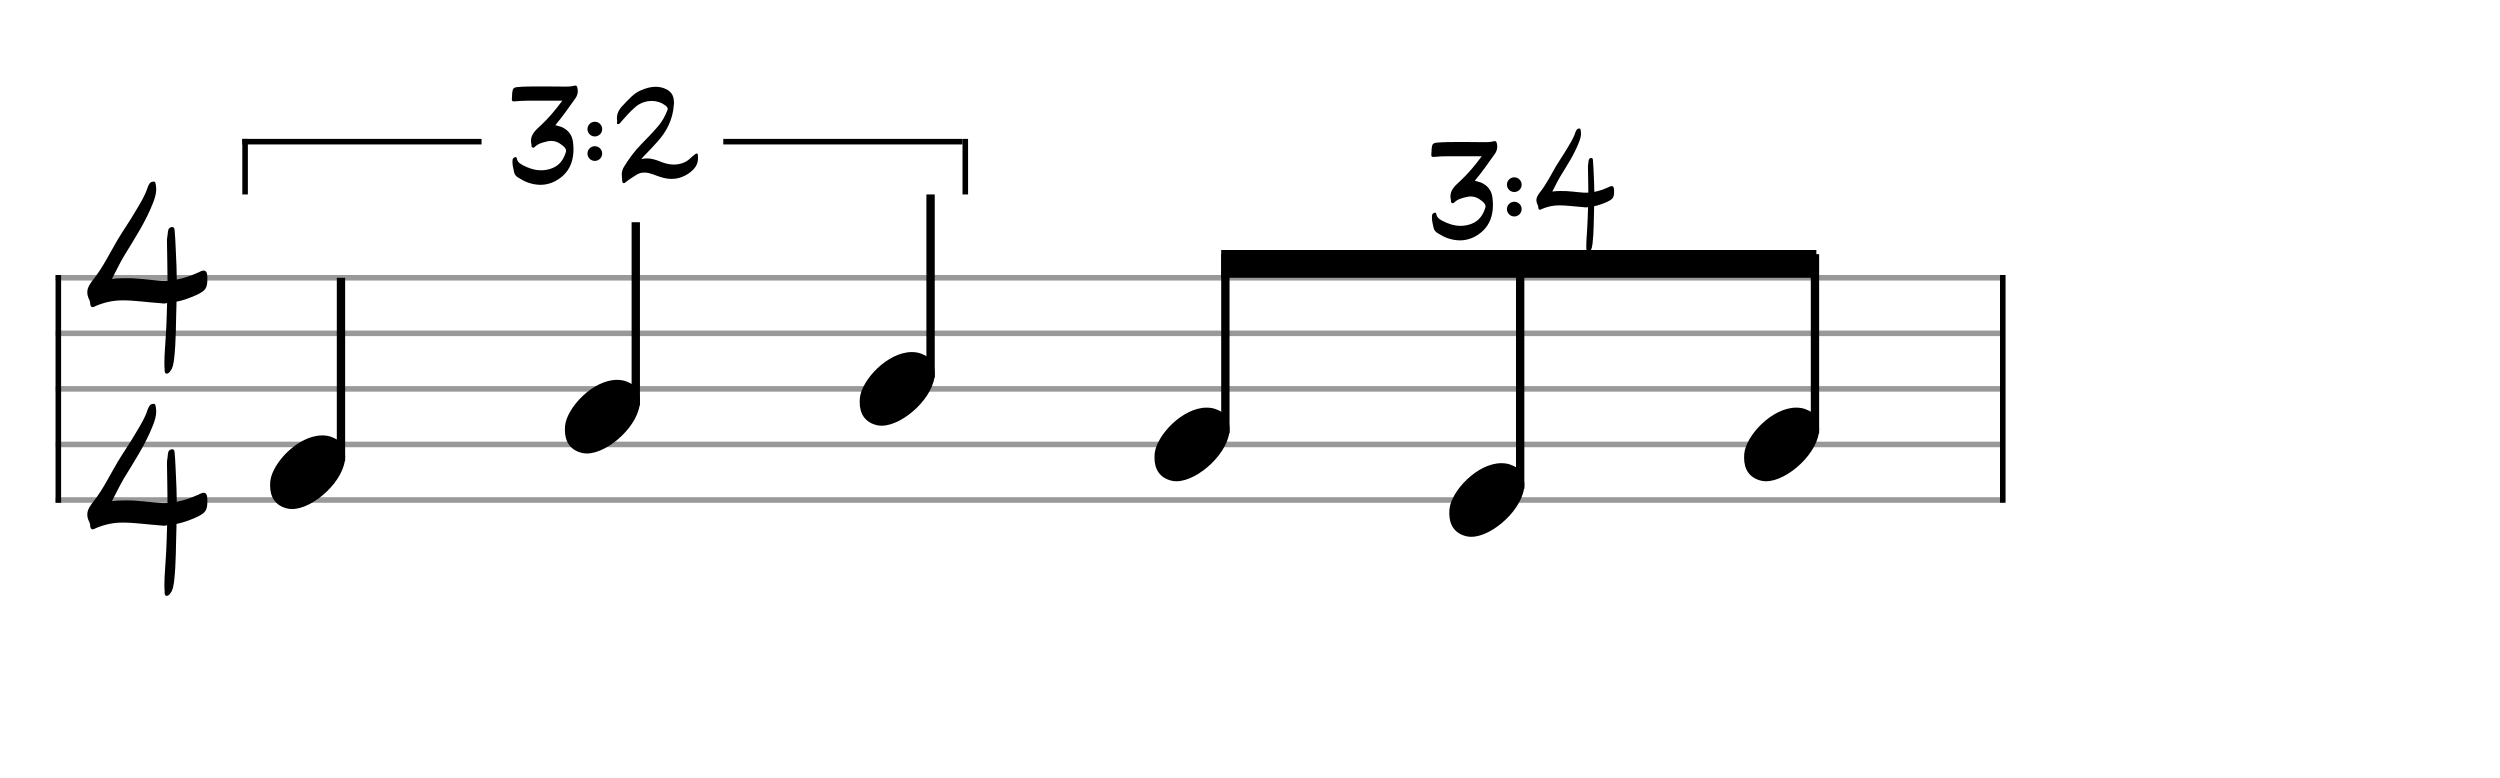 <svg xmlns="http://www.w3.org/2000/svg" stroke-width="0.3" stroke-dasharray="none" fill="black" stroke="black" font-family="Arial, sans-serif" font-size="10pt" font-weight="normal" font-style="normal" width="450" height="140" viewBox="0 0 450 140" style="width: 450px; height: 140px; border: none;"><g class="vf-stave" id="vf-auto33303" stroke-width="1" fill="#999999" stroke="#999999"><path fill="none" d="M10 50L360 50"/><path fill="none" d="M10 60L360 60"/><path fill="none" d="M10 70L360 70"/><path fill="none" d="M10 80L360 80"/><path fill="none" d="M10 90L360 90"/></g><g class="vf-stavebarline" id="vf-auto33304"><rect x="10" y="49.5" width="1" height="41" stroke="none"/></g><g class="vf-stavebarline" id="vf-auto33305"><rect x="360" y="49.5" width="1" height="41" stroke="none"/></g><g class="vf-timesignature" id="vf-auto33306"><path stroke="none" d="M29.884 67.234C30.227 67.332,30.52 67.038,30.692 66.744C31.157 66.157,31.206 65.447,31.328 64.737C31.72 61.383,31.646 58.005,31.769 54.651L31.769 54.308C33.017 54.064,34.168 53.623,35.343 53.109C37.056 52.301,37.35 51.86,37.326 50C37.326 49.119,37.13 48.727,36.689 48.703C36.469 48.703,36.151 48.8,35.759 49.021L35.514 49.119C34.315 49.657,33.091 50.073,31.818 50.318C31.818 48.776,31.744 47.209,31.671 45.667C31.597 44.37,31.573 43.023,31.451 41.726C31.426 41.432,31.451 40.869,31.01 40.869C30.569 40.869,30.276 41.163,30.227 41.677C30.202 42.313,30.006 42.95,30.055 43.586C30.08 45.912,30.153 48.237,30.153 50.539C29.737 50.563,29.321 50.563,28.929 50.539C26.775 50.392,24.67 50.024,22.466 50.073C21.708 50.073,20.924 50.098,20.141 50.22C20.924 48.727,21.561 47.356,22.368 46.01C24.229 42.95,26.236 39.914,27.558 36.487C27.876 35.679,28.121 34.871,28.121 34.039C28.121 33.794,28.072 33.549,28.048 33.28C27.999 33.084,27.999 32.693,27.73 32.693C27.436 32.668,27.093 32.766,26.922 33.035C26.799 33.256,26.677 33.427,26.604 33.647C26.114 35.239,25.233 36.609,24.4 38.005C23.397 39.743,22.222 41.408,21.193 43.121C19.749 45.569,18.55 48.091,16.787 50.318C16.224 51.028,15.71 51.763,15.71 52.644C15.71 52.962,15.783 53.28,15.906 53.599C16.053 53.917,16.224 54.235,16.224 54.553C16.273 55.067,16.371 55.263,16.665 55.288C16.787 55.288,17.007 55.214,17.252 55.067C18.819 54.406,20.386 54.064,22.05 54.064C24.229 54.064,26.432 54.406,28.611 54.553C28.856 54.578,29.1 54.578,29.345 54.627C29.59 54.627,29.835 54.627,30.08 54.553C30.006 56.561,29.982 58.568,29.835 60.575C29.761 62.118,29.59 63.684,29.59 65.3C29.59 65.692,29.59 66.034,29.639 66.402C29.639 66.72,29.59 67.136,29.884 67.234"/><path stroke="none" d="M29.884 107.234C30.227 107.332,30.52 107.038,30.692 106.744C31.157 106.157,31.206 105.447,31.328 104.737C31.72 101.383,31.646 98.005,31.769 94.651L31.769 94.308C33.017 94.064,34.168 93.623,35.343 93.109C37.056 92.301,37.35 91.86,37.326 90C37.326 89.119,37.13 88.727,36.689 88.703C36.469 88.703,36.151 88.8,35.759 89.021L35.514 89.119C34.315 89.657,33.091 90.073,31.818 90.318C31.818 88.776,31.744 87.209,31.671 85.667C31.597 84.37,31.573 83.023,31.451 81.726C31.426 81.432,31.451 80.869,31.01 80.869C30.569 80.869,30.276 81.163,30.227 81.677C30.202 82.313,30.006 82.95,30.055 83.586C30.08 85.912,30.153 88.237,30.153 90.539C29.737 90.563,29.321 90.563,28.929 90.539C26.775 90.392,24.67 90.024,22.466 90.073C21.708 90.073,20.924 90.098,20.141 90.22C20.924 88.727,21.561 87.356,22.368 86.01C24.229 82.95,26.236 79.914,27.558 76.487C27.876 75.679,28.121 74.871,28.121 74.039C28.121 73.794,28.072 73.549,28.048 73.28C27.999 73.084,27.999 72.693,27.73 72.693C27.436 72.668,27.093 72.766,26.922 73.035C26.799 73.256,26.677 73.427,26.604 73.647C26.114 75.239,25.233 76.609,24.4 78.005C23.397 79.743,22.222 81.408,21.193 83.121C19.749 85.569,18.55 88.091,16.787 90.318C16.224 91.028,15.71 91.763,15.71 92.644C15.71 92.962,15.783 93.28,15.906 93.599C16.053 93.917,16.224 94.235,16.224 94.553C16.273 95.067,16.371 95.263,16.665 95.288C16.787 95.288,17.007 95.214,17.252 95.067C18.819 94.406,20.386 94.064,22.05 94.064C24.229 94.064,26.432 94.406,28.611 94.553C28.856 94.578,29.1 94.578,29.345 94.627C29.59 94.627,29.835 94.627,30.08 94.553C30.006 96.561,29.982 98.568,29.835 100.575C29.761 102.118,29.59 103.684,29.59 105.3C29.59 105.692,29.59 106.034,29.639 106.402C29.639 106.72,29.59 107.136,29.884 107.234"/></g><g class="vf-stavenote" id="vf-auto33310"><g class="vf-stem" id="vf-auto33311" pointer-events="bounding-box"><path stroke-width="1.5" fill="none" d="M61.375 83L61.375 50"/></g><g class="vf-notehead" id="vf-auto33313" pointer-events="bounding-box"><path stroke="none" d="M51.762 91.543C52.043 91.599,52.296 91.627,52.576 91.627C56.452 91.627,62.236 86.348,62.124 82.08C62.011 81.041,62.039 79.609,59.933 78.766C59.344 78.485,58.698 78.373,57.996 78.373C53.672 78.373,48.982 83.343,48.645 86.657C48.645 86.909,48.617 87.134,48.617 87.387C48.617 89.409,49.516 91.037,51.762 91.543"/></g></g><g class="vf-stavenote" id="vf-auto33314"><g class="vf-stem" id="vf-auto33315" pointer-events="bounding-box"><path stroke-width="1.5" fill="none" d="M114.439 73L114.439 40"/></g><g class="vf-notehead" id="vf-auto33317" pointer-events="bounding-box"><path stroke="none" d="M104.826 81.543C105.107 81.599,105.359 81.627,105.64 81.627C109.515 81.627,115.3 76.348,115.187 72.08C115.075 71.041,115.103 69.609,112.997 68.766C112.408 68.485,111.762 68.373,111.06 68.373C106.735 68.373,102.046 73.343,101.709 76.657C101.709 76.909,101.681 77.134,101.681 77.387C101.681 79.409,102.58 81.037,104.826 81.543"/></g></g><g class="vf-stavenote" id="vf-auto33318"><g class="vf-stem" id="vf-auto33319" pointer-events="bounding-box"><path stroke-width="1.5" fill="none" d="M167.503 68L167.503 35"/></g><g class="vf-notehead" id="vf-auto33321" pointer-events="bounding-box"><path stroke="none" d="M157.89 76.543C158.171 76.599,158.423 76.627,158.704 76.627C162.579 76.627,168.364 71.348,168.251 67.08C168.139 66.041,168.167 64.609,166.061 63.766C165.471 63.485,164.826 63.373,164.124 63.373C159.799 63.373,155.11 68.343,154.773 71.657C154.773 71.909,154.745 72.134,154.745 72.387C154.745 74.409,155.643 76.037,157.89 76.543"/></g></g><g class="vf-stavenote" id="vf-auto33322"><g class="vf-notehead" id="vf-auto33326" pointer-events="bounding-box"><path stroke="none" d="M210.954 86.543C211.234 86.599,211.487 86.627,211.768 86.627C215.643 86.627,221.427 81.348,221.315 77.08C221.203 76.041,221.231 74.609,219.125 73.766C218.535 73.485,217.889 73.373,217.187 73.373C212.863 73.373,208.174 78.343,207.837 81.657C207.837 81.909,207.809 82.134,207.809 82.387C207.809 84.409,208.707 86.037,210.954 86.543"/></g></g><g class="vf-stavenote" id="vf-auto33328"><g class="vf-notehead" id="vf-auto33332" pointer-events="bounding-box"><path stroke="none" d="M264.017 96.543C264.298 96.599,264.551 96.627,264.832 96.627C268.707 96.627,274.491 91.348,274.379 87.08C274.267 86.041,274.295 84.609,272.189 83.766C271.599 83.485,270.953 83.373,270.251 83.373C265.927 83.373,261.237 88.343,260.9 91.657C260.9 91.909,260.872 92.134,260.872 92.387C260.872 94.409,261.771 96.037,264.017 96.543"/></g></g><g class="vf-stavenote" id="vf-auto33334"><g class="vf-notehead" id="vf-auto33338" pointer-events="bounding-box"><path stroke="none" d="M317.081 86.543C317.362 86.599,317.615 86.627,317.895 86.627C321.771 86.627,327.555 81.348,327.443 77.08C327.33 76.041,327.358 74.609,325.252 73.766C324.663 73.485,324.017 73.373,323.315 73.373C318.991 73.373,314.301 78.343,313.964 81.657C313.964 81.909,313.936 82.134,313.936 82.387C313.936 84.409,314.835 86.037,317.081 86.543"/></g></g><g class="vf-stem" id="vf-auto33323" pointer-events="bounding-box"><path stroke-width="1.5" fill="none" d="M220.567 78L220.567 45.75"/></g><g class="vf-stem" id="vf-auto33329" pointer-events="bounding-box"><path stroke-width="1.5" fill="none" d="M273.63 88L273.63 45.75"/></g><g class="vf-stem" id="vf-auto33335" pointer-events="bounding-box"><path stroke-width="1.5" fill="none" d="M326.694 78L326.694 45.75"/></g><g class="vf-beam" id="vf-auto33340"><path stroke="none" d="M219.817 45L219.817 50L326.944 50L326.944 45Z"/></g><rect x="43.617" y="25" width="43.062" height="1" stroke="none"/><rect x="130.191" y="25" width="43.062" height="1" stroke="none"/><rect x="43.617" y="25" width="1" height="10" stroke="none"/><rect x="173.253" y="25" width="1" height="10" stroke="none"/><path stroke="none" d="M95.1 32.887C95.861 33.14,96.589 33.267,97.286 33.267C98.728 33.267,100.074 32.729,101.262 31.699C102.719 30.4,103.226 28.689,103.226 26.884C103.226 26.472,103.195 26.044,103.147 25.632C103.02 24.349,102.292 23.351,101.009 22.829C100.66 22.718,100.328 22.623,99.963 22.528C101.278 20.959,102.403 19.344,103.559 17.712C103.86 17.3,104.002 16.857,104.002 16.366C104.002 16.192,103.971 15.986,103.923 15.78C103.86 15.51,103.749 15.4,103.559 15.4C103.496 15.4,103.432 15.415,103.337 15.431C102.83 15.574,102.323 15.59,101.832 15.59C100.581 15.59,99.298 15.558,98.047 15.558L97.16 15.558C95.766 15.558,94.372 15.558,93.01 15.685C92.55 15.732,92.313 15.922,92.249 16.397C92.154 16.857,92.186 17.332,92.138 17.807C92.107 18.108,92.186 18.251,92.503 18.251L92.566 18.251C93.374 18.172,94.182 18.124,95.005 18.124L101.215 18.124C99.963 19.819,98.728 21.292,97.286 22.623C96.431 23.415,95.576 24.143,95.576 25.363C95.576 25.569,95.607 25.791,95.671 26.044L95.671 26.092C95.655 26.266,95.655 26.472,95.861 26.567C96.019 26.63,96.178 26.551,96.288 26.424C96.874 25.838,97.651 25.664,98.411 25.474C98.68 25.41,98.95 25.363,99.203 25.363C99.868 25.363,100.502 25.585,101.056 26.044C101.421 26.313,101.896 26.662,101.896 27.169C101.896 27.248,101.88 27.327,101.848 27.406C101.436 28.737,100.692 29.782,99.361 30.289C98.712 30.543,98.047 30.653,97.397 30.653C96.257 30.653,95.148 30.289,94.071 29.719C93.611 29.45,93.231 29.244,93.073 28.689C93.041 28.578,93.025 28.277,92.804 28.277C92.756 28.277,92.724 28.277,92.677 28.309C92.439 28.373,92.249 28.547,92.249 28.895C92.202 29.656,92.392 30.305,92.55 31.034C92.629 31.43,92.914 31.746,93.279 31.968C93.865 32.317,94.435 32.665,95.1 32.887"/><path stroke="none" d="M108.39 23.24 A1.32 1.32 0 0 0 105.75 23.24 A1.32 1.32 0 0 0 108.39 23.24Z"/><path stroke="none" d="M108.39 27.64 A1.32 1.32 0 0 0 105.75 27.64 A1.32 1.32 0 0 0 108.39 27.64Z"/><path stroke="none" d="M112.158 32.934C112.348 33.045,112.506 32.887,112.649 32.776C113.251 32.269,113.964 31.857,114.629 31.43C115.056 31.16,115.5 31.065,115.944 31.065C116.229 31.065,116.514 31.081,116.799 31.16C117.29 31.271,117.781 31.477,118.272 31.651C119.143 31.968,120.014 32.206,120.854 32.206C121.852 32.206,122.834 31.937,123.8 31.319C124.941 30.59,125.764 29.624,125.638 28.167C125.638 27.977,125.638 27.739,125.511 27.66C125.352 27.565,125.162 27.707,125.036 27.818C124.751 28.056,124.481 28.262,124.228 28.515C123.816 28.911,123.388 29.165,122.866 29.355C122.343 29.529,121.804 29.624,121.282 29.624C120.395 29.624,119.508 29.37,118.668 29.006C117.955 28.737,117.242 28.515,116.482 28.515C116.134 28.515,115.785 28.547,115.421 28.642C115.627 28.388,115.722 28.277,115.833 28.167C116.704 27.295,117.528 26.408,118.351 25.49C120.014 23.652,121.107 21.482,121.282 18.948C121.313 18.789,121.313 18.631,121.313 18.488C121.313 17.031,120.696 16.287,119.397 15.843C118.921 15.685,118.462 15.621,118.003 15.621C117.068 15.621,116.181 15.891,115.294 16.287C114.074 16.809,113.251 17.807,112.348 18.726C111.619 19.455,111.049 20.199,111.049 21.213C111.049 21.371,111.049 21.545,111.096 21.736C111.112 21.846,111.049 22.005,111.049 22.116C111.049 22.242,111.096 22.353,111.271 22.353C111.461 22.353,111.619 22.147,111.746 22.005C111.841 21.91,111.888 21.831,111.952 21.751C112.712 20.864,113.488 20.025,114.36 19.265C115.215 18.52,116.292 18.172,117.322 18.172C118.193 18.172,119.001 18.425,119.698 18.932C119.935 19.106,120.189 19.312,120.189 19.613C120.189 19.708,120.141 19.819,120.094 19.93C119.713 20.896,119.207 21.831,118.525 22.638C117.543 23.811,116.482 24.888,115.405 25.981C114.233 27.185,113.235 28.531,112.348 29.972C112.047 30.448,111.92 30.907,111.92 31.398C111.92 31.588,111.936 31.762,111.952 31.952C111.984 32.111,111.984 32.301,111.984 32.475C111.999 32.665,112.031 32.839,112.158 32.934"/><path stroke="none" d="M260.603 42.887C261.363 43.14,262.092 43.267,262.789 43.267C264.23 43.267,265.577 42.729,266.765 41.699C268.222 40.4,268.729 38.689,268.729 36.884C268.729 36.472,268.697 36.044,268.65 35.632C268.523 34.349,267.794 33.351,266.511 32.829C266.163 32.718,265.83 32.623,265.466 32.528C266.78 30.959,267.905 29.344,269.061 27.712C269.362 27.3,269.505 26.857,269.505 26.366C269.505 26.192,269.473 25.986,269.426 25.78C269.362 25.51,269.251 25.4,269.061 25.4C268.998 25.4,268.935 25.415,268.84 25.431C268.333 25.574,267.826 25.59,267.335 25.59C266.083 25.59,264.8 25.558,263.549 25.558L262.662 25.558C261.268 25.558,259.874 25.558,258.512 25.685C258.053 25.732,257.815 25.922,257.752 26.397C257.657 26.857,257.688 27.332,257.641 27.807C257.609 28.108,257.688 28.251,258.005 28.251L258.068 28.251C258.876 28.172,259.684 28.124,260.508 28.124L266.717 28.124C265.466 29.819,264.23 31.292,262.789 32.623C261.933 33.415,261.078 34.143,261.078 35.363C261.078 35.569,261.11 35.791,261.173 36.044L261.173 36.092C261.157 36.266,261.157 36.472,261.363 36.567C261.522 36.63,261.68 36.551,261.791 36.424C262.377 35.838,263.153 35.664,263.913 35.474C264.183 35.41,264.452 35.363,264.705 35.363C265.371 35.363,266.004 35.585,266.559 36.044C266.923 36.313,267.398 36.662,267.398 37.169C267.398 37.248,267.382 37.327,267.351 37.406C266.939 38.737,266.194 39.782,264.864 40.289C264.214 40.543,263.549 40.653,262.9 40.653C261.759 40.653,260.65 40.289,259.573 39.719C259.114 39.45,258.734 39.244,258.575 38.689C258.544 38.578,258.528 38.277,258.306 38.277C258.259 38.277,258.227 38.277,258.179 38.309C257.942 38.373,257.752 38.547,257.752 38.895C257.704 39.656,257.894 40.305,258.053 41.034C258.132 41.43,258.417 41.746,258.781 41.968C259.367 42.317,259.938 42.665,260.603 42.887"/><path stroke="none" d="M273.892 33.24 A1.32 1.32 0 0 0 271.252 33.24 A1.32 1.32 0 0 0 273.892 33.24Z"/><path stroke="none" d="M273.892 37.64 A1.32 1.32 0 0 0 271.252 37.64 A1.32 1.32 0 0 0 273.892 37.64Z"/><path stroke="none" d="M285.723 45.485C285.944 45.548,286.135 45.358,286.245 45.168C286.546 44.788,286.578 44.328,286.657 43.869C286.911 41.699,286.863 39.513,286.942 37.343L286.942 37.121C287.75 36.963,288.495 36.678,289.255 36.345C290.364 35.822,290.554 35.537,290.538 34.333C290.538 33.763,290.411 33.51,290.126 33.494C289.984 33.494,289.778 33.557,289.524 33.7L289.366 33.763C288.59 34.112,287.798 34.381,286.974 34.539C286.974 33.541,286.927 32.528,286.879 31.53C286.832 30.69,286.816 29.819,286.736 28.979C286.721 28.789,286.736 28.425,286.451 28.425C286.166 28.425,285.976 28.615,285.944 28.948C285.929 29.36,285.802 29.771,285.834 30.183C285.849 31.688,285.897 33.193,285.897 34.682C285.628 34.698,285.358 34.698,285.105 34.682C283.711 34.587,282.349 34.349,280.923 34.381C280.432 34.381,279.925 34.397,279.418 34.476C279.925 33.51,280.337 32.623,280.86 31.751C282.064 29.771,283.363 27.807,284.218 25.59C284.424 25.067,284.582 24.544,284.582 24.006C284.582 23.847,284.551 23.689,284.535 23.515C284.503 23.388,284.503 23.134,284.329 23.134C284.139 23.119,283.917 23.182,283.806 23.356C283.727 23.499,283.648 23.61,283.6 23.752C283.283 24.782,282.713 25.669,282.175 26.572C281.525 27.696,280.765 28.773,280.1 29.882C279.165 31.466,278.389 33.098,277.248 34.539C276.884 34.999,276.551 35.474,276.551 36.044C276.551 36.25,276.599 36.456,276.678 36.662C276.773 36.868,276.884 37.074,276.884 37.28C276.916 37.612,276.979 37.739,277.169 37.755C277.248 37.755,277.391 37.707,277.549 37.612C278.563 37.185,279.577 36.963,280.654 36.963C282.064 36.963,283.489 37.185,284.899 37.28C285.057 37.295,285.216 37.295,285.374 37.327C285.533 37.327,285.691 37.327,285.849 37.28C285.802 38.578,285.786 39.877,285.691 41.176C285.644 42.174,285.533 43.188,285.533 44.233C285.533 44.487,285.533 44.709,285.564 44.946C285.564 45.152,285.533 45.421,285.723 45.485"/></svg>